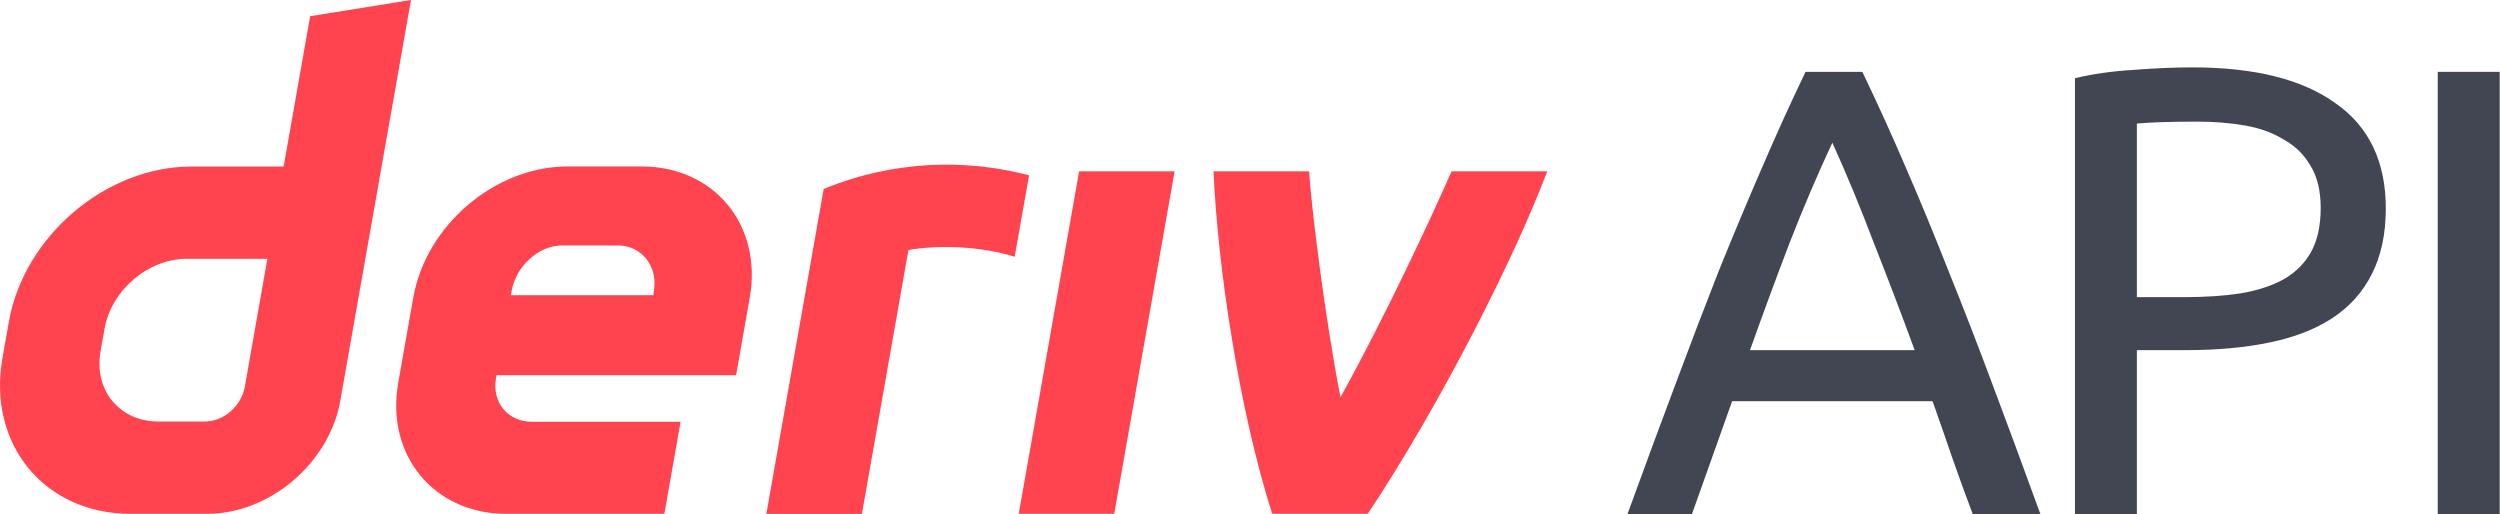 <svg width="282" height="58" viewBox="0 0 282 58" fill="none" xmlns="http://www.w3.org/2000/svg">
<g id="logo / sub-brand / brand-light / deriv api" clip-path="url(#clip0_2289_178)">
<g id="wordmark">
<path d="M34.986 1.829L31.996 18.784H21.618C11.936 18.784 2.707 26.628 0.996 36.311L0.272 40.432C-1.43 50.114 5.03 57.959 14.712 57.959H23.368C30.425 57.959 37.148 52.246 38.389 45.19L46.361 0L34.986 1.829ZM27.622 43.59C27.24 45.77 25.278 47.545 23.098 47.545H17.839C13.487 47.545 10.575 44.012 11.339 39.652L11.792 37.083C12.564 32.731 16.717 29.19 21.069 29.19H30.161L27.622 43.59ZM114.914 57.958L121.724 19.324H132.496L125.686 57.958H114.905H114.914ZM116.079 19.77C115.539 22.834 114.997 25.898 114.457 28.963C109.353 27.377 104.088 27.882 102.47 28.204C100.723 38.125 98.974 48.047 97.225 57.968H86.445C87.909 49.667 92.91 21.32 92.91 21.32C96.416 19.868 105.025 16.921 116.079 19.77ZM72.402 18.777H64.017C55.846 18.777 48.058 25.397 46.617 33.567L44.923 43.17C43.483 51.341 48.933 57.96 57.103 57.96H74.941L76.77 47.578H60.007C57.286 47.578 55.464 45.374 55.95 42.645L56.005 42.319H83.032L84.575 33.567C86.015 25.397 80.565 18.777 72.394 18.777H72.402ZM73.763 32.74L73.699 33.297H57.629L57.716 32.804C58.201 30.083 60.684 27.688 63.412 27.688H69.689C72.386 27.688 74.209 30.043 73.763 32.74ZM174.527 19.324C170.855 29.087 162.439 45.695 154.287 57.958H143.507C139.765 46.287 137.349 30.025 136.888 19.324H147.668C147.862 22.815 149.425 35.762 151.208 44.807C156.1 36.007 161.492 24.462 163.739 19.324H174.527Z" fill="#FF444F"/>
<path d="M222.528 58C221.712 55.84 220.944 53.728 220.224 51.664C219.504 49.552 218.76 47.416 217.992 45.256H195.384L190.848 58H183.576C185.496 52.72 187.296 47.848 188.976 43.384C190.656 38.872 192.288 34.6 193.872 30.568C195.504 26.536 197.112 22.696 198.696 19.048C200.28 15.352 201.936 11.704 203.664 8.104H210.072C211.8 11.704 213.456 15.352 215.04 19.048C216.624 22.696 218.208 26.536 219.792 30.568C221.424 34.6 223.08 38.872 224.76 43.384C226.44 47.848 228.24 52.72 230.16 58H222.528ZM215.976 39.496C214.44 35.32 212.904 31.288 211.368 27.4C209.88 23.464 208.32 19.696 206.688 16.096C205.008 19.696 203.4 23.464 201.864 27.4C200.376 31.288 198.888 35.32 197.4 39.496H215.976Z" fill="#414652"/>
<path d="M247.302 7.6C254.31 7.6 259.686 8.944 263.43 11.632C267.222 14.272 269.118 18.232 269.118 23.512C269.118 26.392 268.59 28.864 267.534 30.928C266.526 32.944 265.038 34.6 263.07 35.896C261.15 37.144 258.798 38.056 256.014 38.632C253.23 39.208 250.086 39.496 246.582 39.496H241.038V58H234.054V8.824C236.022 8.344 238.206 8.032 240.606 7.888C243.054 7.696 245.286 7.6 247.302 7.6ZM247.878 13.72C244.902 13.72 242.622 13.792 241.038 13.936V33.52H246.294C248.694 33.52 250.854 33.376 252.774 33.088C254.694 32.752 256.302 32.224 257.598 31.504C258.942 30.736 259.974 29.704 260.694 28.408C261.414 27.112 261.774 25.456 261.774 23.44C261.774 21.52 261.39 19.936 260.622 18.688C259.902 17.44 258.894 16.456 257.598 15.736C256.35 14.968 254.886 14.44 253.206 14.152C251.526 13.864 249.75 13.72 247.878 13.72Z" fill="#414652"/>
<path d="M274.979 8.104H281.963V58H274.979V8.104Z" fill="#414652"/>
</g>
</g>
<defs>
<clipPath id="clip0_2289_178">
<rect width="282" height="58" fill="white"/>
</clipPath>
</defs>
</svg>
